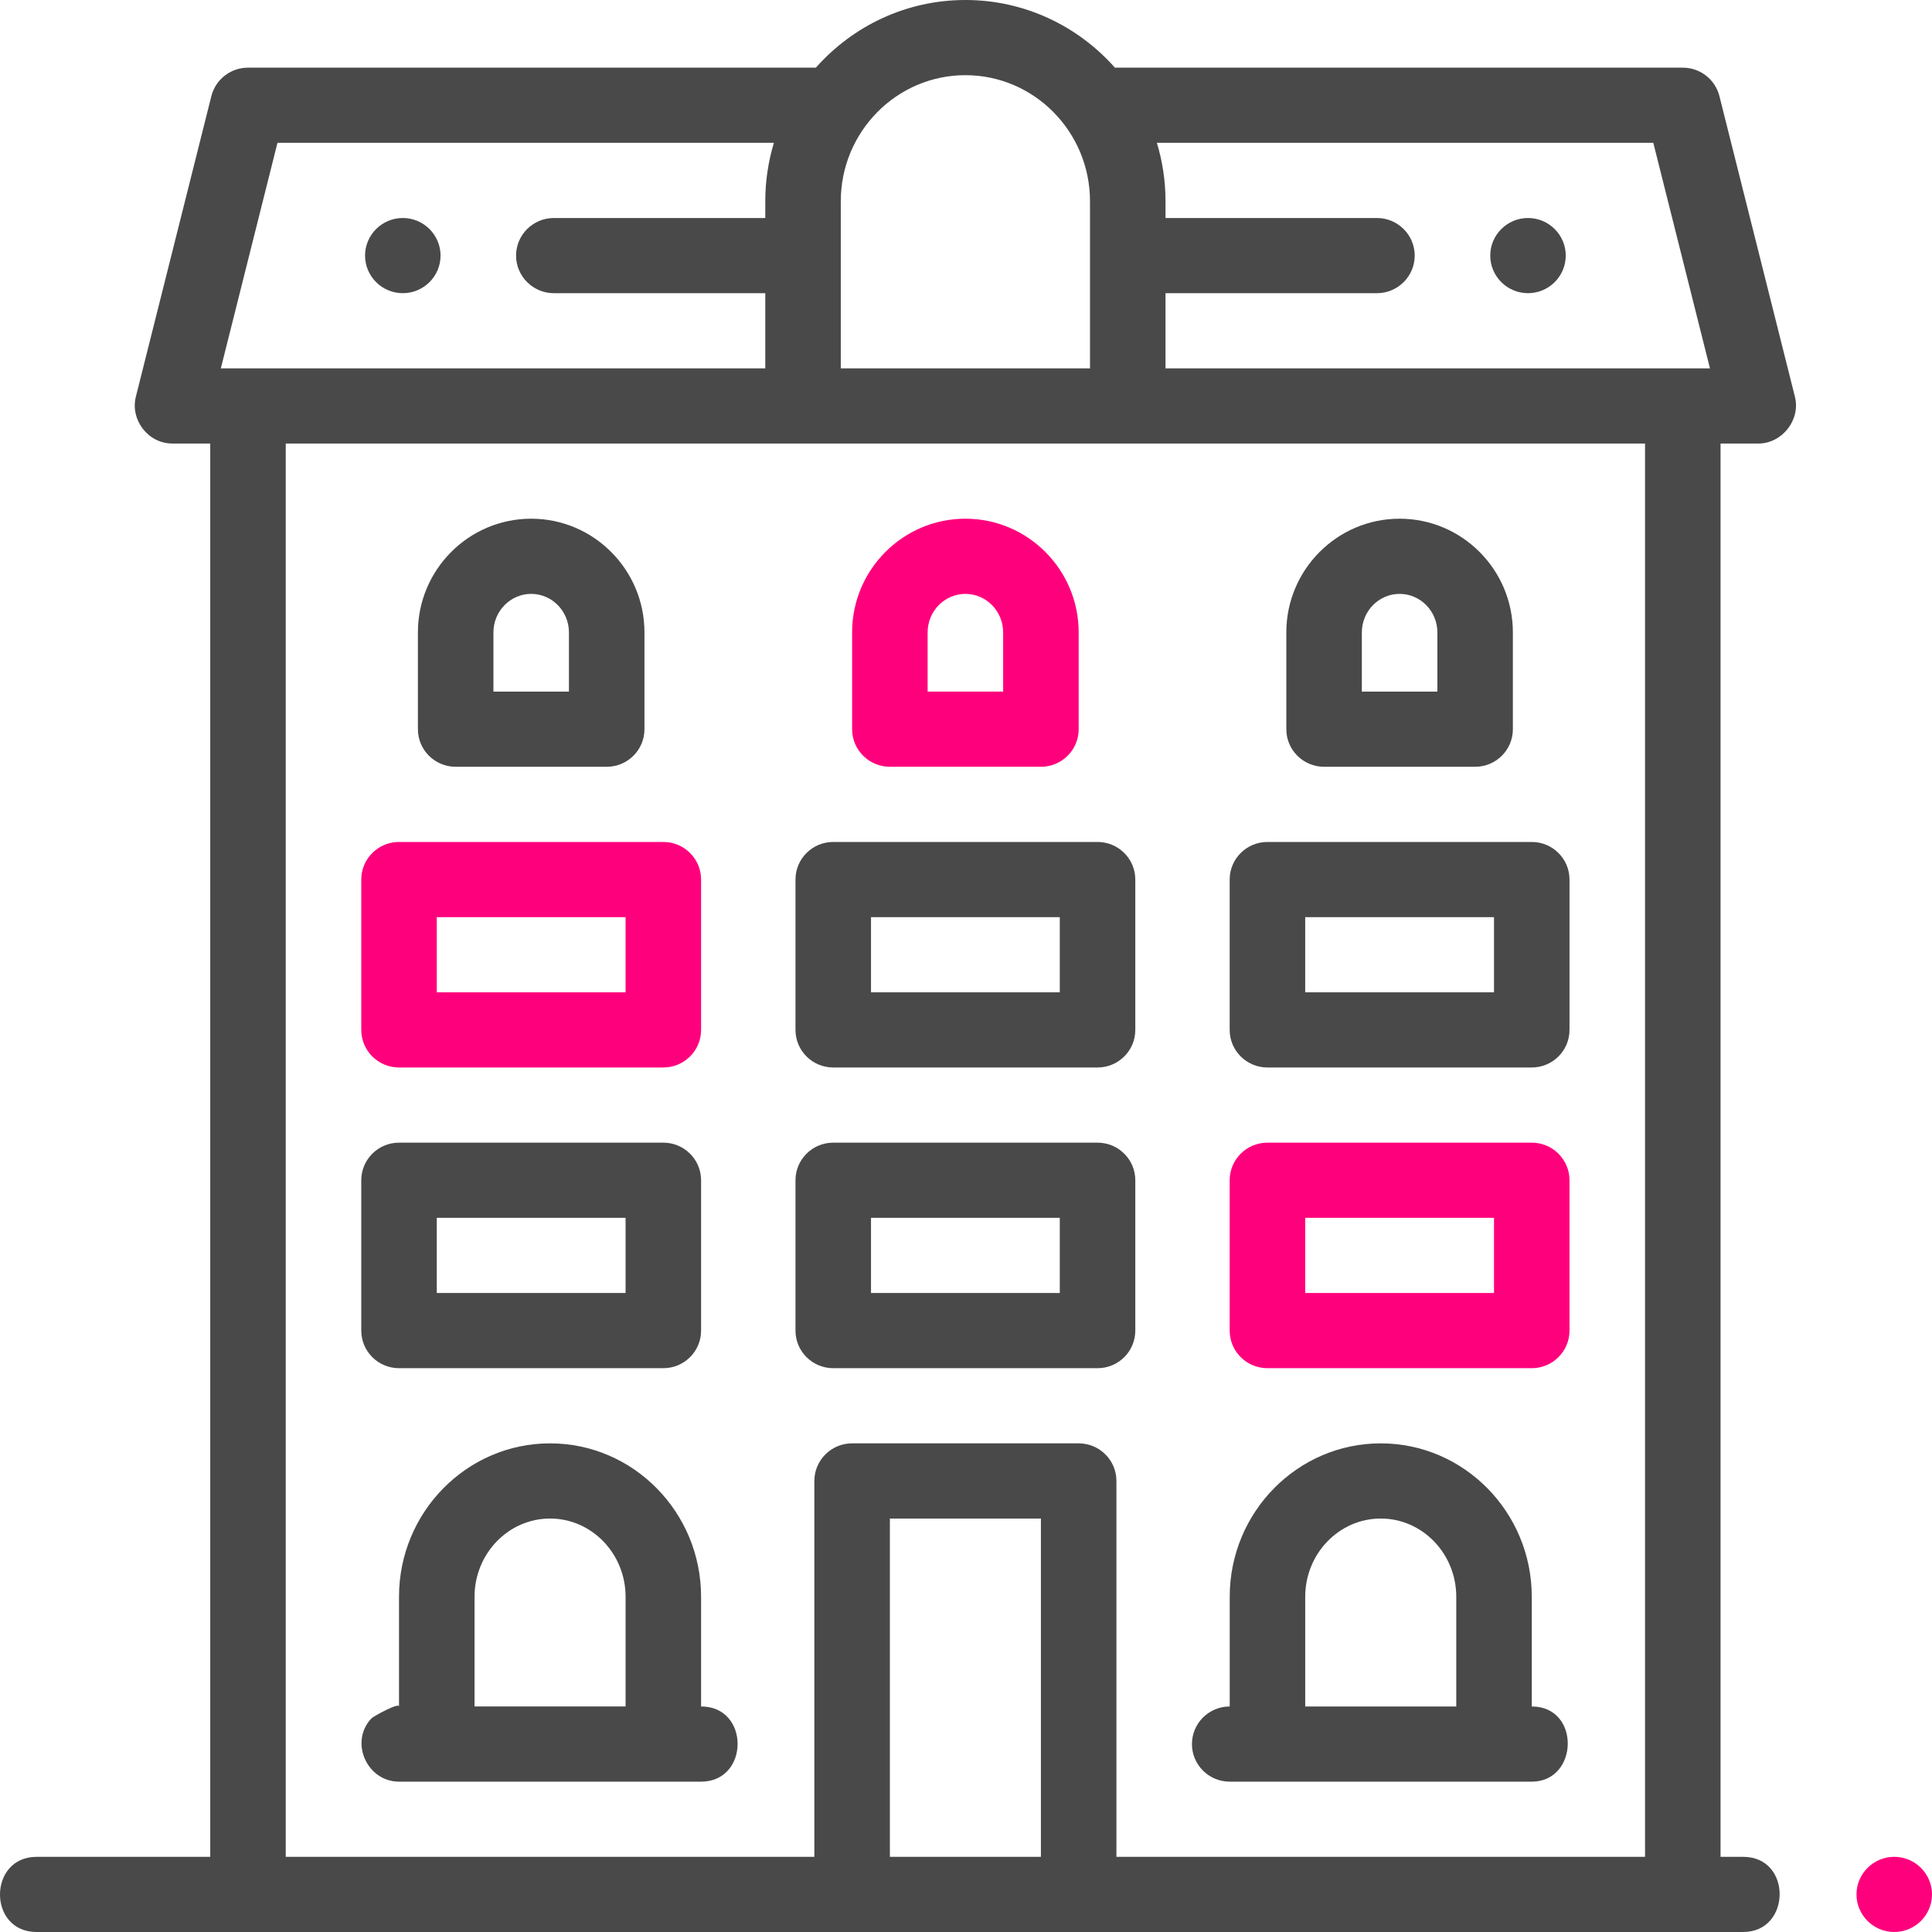 <svg width="100" height="100" viewBox="0 0 100 100" fill="none" xmlns="http://www.w3.org/2000/svg">
<path d="M98.046 96.109C96.969 96.109 96.092 96.983 96.092 98.054C96.092 99.126 96.969 100 98.046 100C99.123 100 100 99.126 100 98.054C100 96.983 99.123 96.109 98.046 96.109Z" fill="#FF007C"/>
<path d="M91.01 22.957C92.248 22.957 93.204 21.729 92.906 20.54L88.997 4.976C88.779 4.11 87.998 3.502 87.101 3.502H57.707C55.808 1.356 53.043 0 49.968 0C46.894 0 44.129 1.356 42.23 3.502H12.836C11.939 3.502 11.158 4.11 10.94 4.976C10.94 4.976 7.037 20.516 7.031 20.54C6.737 21.712 7.644 22.957 8.927 22.957H10.882V96.109C10.882 96.109 1.922 96.109 1.892 96.109C-0.62 96.109 -0.642 100 1.892 100C1.892 100 89.955 100 90.227 100C92.722 100 92.766 96.109 90.228 96.109H89.055V22.957C89.055 22.957 91.001 22.957 91.01 22.957ZM43.519 10.415C43.519 6.818 46.413 3.891 49.969 3.891C53.525 3.891 56.418 6.818 56.418 10.415V19.066H43.519V10.415ZM14.362 7.393H40.057C39.768 8.35 39.611 9.364 39.611 10.415V11.284H28.666C27.589 11.284 26.712 12.158 26.712 13.229C26.712 14.301 27.59 15.175 28.666 15.175H39.611V19.066H11.43L14.362 7.393ZM53.877 96.109H46.06V78.599H53.877V96.109ZM85.147 96.109H57.786V76.654C57.786 75.579 56.911 74.708 55.832 74.708H44.105C43.026 74.708 42.151 75.579 42.151 76.654V96.109H14.79V22.957H85.147V96.109ZM60.327 19.066V15.175H71.271C72.348 15.175 73.225 14.301 73.225 13.229C73.225 12.158 72.348 11.284 71.271 11.284H60.327V10.415C60.327 9.364 60.169 8.35 59.88 7.393H85.575L88.507 19.066H60.327Z" fill="#494949"/>
<path d="M34.334 43.58H20.654C19.574 43.58 18.699 44.451 18.699 45.525V53.307C18.699 54.382 19.574 55.253 20.654 55.253H34.334C35.413 55.253 36.288 54.382 36.288 53.307V45.525C36.288 44.451 35.413 43.58 34.334 43.58ZM32.38 51.362H22.608V47.471H32.38V51.362Z" fill="#FF007C"/>
<path d="M56.809 43.58H43.128C42.049 43.58 41.174 44.451 41.174 45.525V53.307C41.174 54.382 42.049 55.253 43.128 55.253H56.809C57.888 55.253 58.763 54.382 58.763 53.307V45.525C58.763 44.451 57.888 43.58 56.809 43.58ZM54.854 51.362H45.083V47.471H54.854V51.362Z" fill="#494949"/>
<path d="M79.283 43.58H65.603C64.523 43.58 63.648 44.451 63.648 45.525V53.307C63.648 54.382 64.523 55.253 65.603 55.253H79.283C80.362 55.253 81.237 54.382 81.237 53.307V45.525C81.237 44.451 80.362 43.58 79.283 43.58ZM77.329 51.362H67.557V47.471H77.329V51.362Z" fill="#494949"/>
<path d="M34.334 59.144H20.654C19.574 59.144 18.699 60.015 18.699 61.09V68.872C18.699 69.946 19.574 70.817 20.654 70.817H34.334C35.413 70.817 36.288 69.946 36.288 68.872V61.09C36.288 60.015 35.413 59.144 34.334 59.144ZM32.38 66.926H22.608V63.035H32.38V66.926Z" fill="#494949"/>
<path d="M56.809 59.144H43.128C42.049 59.144 41.174 60.015 41.174 61.089V68.871C41.174 69.946 42.049 70.817 43.128 70.817H56.809C57.888 70.817 58.763 69.946 58.763 68.871V61.089C58.763 60.015 57.888 59.144 56.809 59.144ZM54.854 66.926H45.083V63.035H54.854V66.926Z" fill="#494949"/>
<path d="M79.283 59.144H65.603C64.523 59.144 63.648 60.015 63.648 61.09V68.872C63.648 69.946 64.523 70.817 65.603 70.817H79.283C80.362 70.817 81.237 69.946 81.237 68.872V61.09C81.237 60.015 80.362 59.144 79.283 59.144ZM77.329 66.926H67.557V63.035H77.329V66.926Z" fill="#FF007C"/>
<path d="M27.494 26.848C24.261 26.848 21.631 29.488 21.631 32.733V37.743C21.631 38.818 22.506 39.688 23.585 39.688H31.403C32.482 39.688 33.357 38.818 33.357 37.743V32.733C33.357 29.488 30.727 26.848 27.494 26.848ZM29.448 35.797H25.54V32.733C25.54 31.634 26.416 30.739 27.494 30.739C28.572 30.739 29.448 31.634 29.448 32.733V35.797Z" fill="#494949"/>
<path d="M72.443 26.848C69.21 26.848 66.58 29.488 66.58 32.733V37.743C66.58 38.818 67.455 39.688 68.535 39.688H76.352C77.431 39.688 78.306 38.818 78.306 37.743V32.733C78.306 29.488 75.676 26.848 72.443 26.848ZM74.398 35.797H70.489V32.733C70.489 31.634 71.366 30.739 72.443 30.739C73.521 30.739 74.398 31.634 74.398 32.733V35.797Z" fill="#494949"/>
<path d="M49.968 26.848C46.736 26.848 44.105 29.488 44.105 32.733V37.743C44.106 38.818 44.981 39.688 46.06 39.688H53.877C54.957 39.688 55.832 38.818 55.832 37.743V32.733C55.832 29.488 53.202 26.848 49.968 26.848ZM51.923 35.797H48.014V32.733C48.014 31.634 48.891 30.739 49.969 30.739C51.047 30.739 51.923 31.634 51.923 32.733V35.797Z" fill="#FF007C"/>
<path d="M36.288 88.326V82.648C36.288 78.27 32.781 74.708 28.471 74.708C24.16 74.708 20.653 78.269 20.653 82.648C20.653 82.648 20.653 88.319 20.653 88.326C20.653 88.107 19.328 88.836 19.227 88.942C18.072 90.157 18.991 92.218 20.653 92.218C20.653 92.218 36.249 92.218 36.288 92.218C38.795 92.218 38.823 88.326 36.288 88.326ZM32.38 88.326H24.562V82.648C24.562 80.415 26.316 78.599 28.471 78.599C30.626 78.599 32.38 80.415 32.38 82.648V88.326Z" fill="#494949"/>
<path d="M79.284 88.327V82.648C79.284 78.27 75.778 74.708 71.467 74.708C67.156 74.708 63.65 78.27 63.65 82.648V88.327C62.57 88.327 61.695 89.198 61.695 90.272C61.695 91.347 62.57 92.218 63.65 92.218C63.65 92.218 79.245 92.218 79.284 92.218C81.716 92.218 81.82 88.327 79.284 88.327ZM75.376 88.327H67.558V82.648H67.558C67.558 80.415 69.312 78.599 71.467 78.599C73.622 78.599 75.376 80.415 75.376 82.648V88.327Z" fill="#494949"/>
<path d="M20.849 11.284C19.772 11.284 18.895 12.158 18.895 13.229C18.895 14.301 19.772 15.175 20.849 15.175C21.926 15.175 22.803 14.301 22.803 13.229C22.803 12.158 21.926 11.284 20.849 11.284Z" fill="#494949"/>
<path d="M79.089 11.284C78.012 11.284 77.135 12.158 77.135 13.229C77.135 14.301 78.012 15.175 79.089 15.175C80.166 15.175 81.043 14.301 81.043 13.229C81.043 12.158 80.166 11.284 79.089 11.284Z" fill="#494949"/>
</svg>
